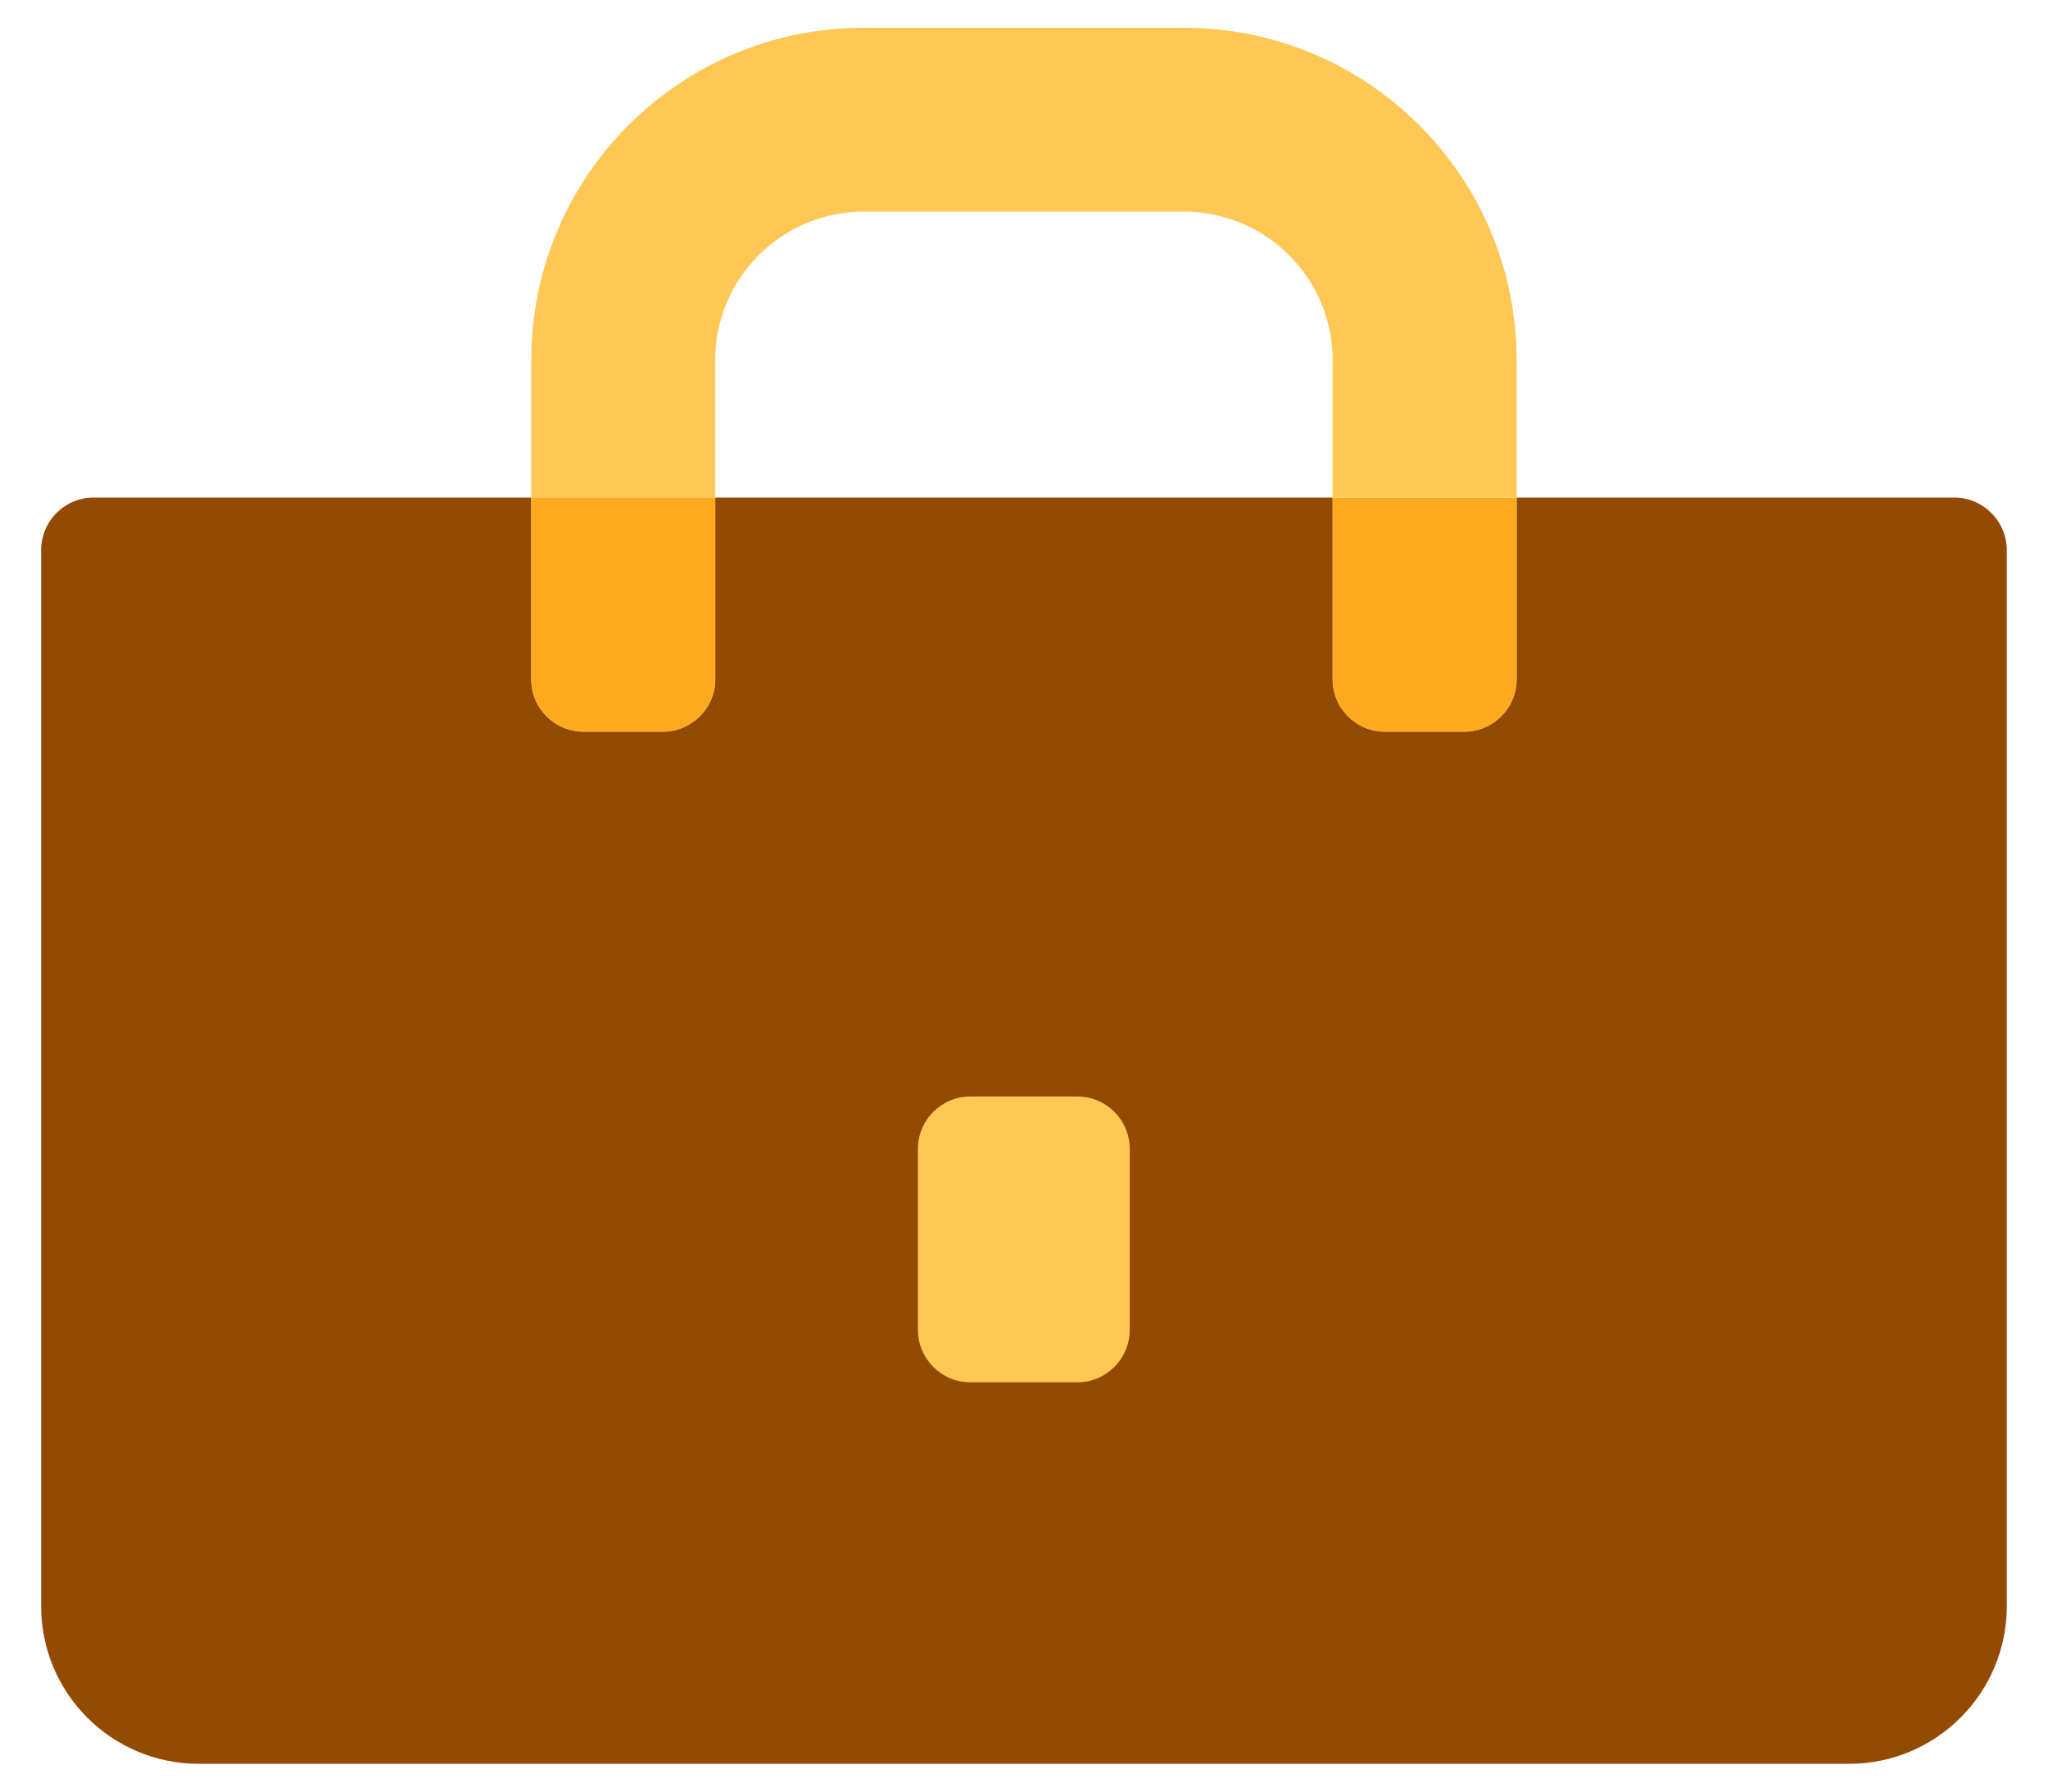 <svg width="32" height="28" viewBox="0 0 32 28" fill="none" xmlns="http://www.w3.org/2000/svg">
<path d="M31.356 8.598V25.102C31.356 26.462 30.252 27.566 28.892 27.566H3.107C1.743 27.566 0.643 26.462 0.643 25.102V8.598C0.643 8.146 1.008 7.776 1.464 7.776H8.301V10.614C8.301 11.07 8.667 11.435 9.123 11.435H10.355C10.806 11.435 11.176 11.07 11.176 10.614V7.776H20.823V10.614C20.823 11.07 21.188 11.435 21.644 11.435H22.876C23.328 11.435 23.697 11.07 23.697 10.614V7.776H30.535C30.987 7.776 31.356 8.146 31.356 8.598Z" fill="#934A02"/>
<path d="M23.697 7.776V10.614C23.697 11.07 23.327 11.435 22.876 11.435H21.644C21.188 11.435 20.822 11.07 20.822 10.614V7.776H23.697Z" fill="#FFA91F"/>
<path d="M23.697 5.629V7.776H20.822V5.629C20.822 4.347 19.783 3.308 18.498 3.308H13.496C12.214 3.308 11.175 4.347 11.175 5.629V7.776H8.301V5.629C8.301 2.758 10.625 0.434 13.496 0.434H18.498C21.368 0.434 23.697 2.758 23.697 5.629Z" fill="#FFC754"/>
<path d="M11.175 7.776V10.614C11.175 11.07 10.806 11.435 10.354 11.435H9.122C8.666 11.435 8.301 11.07 8.301 10.614V7.776H11.175Z" fill="#FFA91F"/>
<path d="M17.652 20.782V17.957C17.652 17.503 17.285 17.136 16.831 17.136H15.164C14.71 17.136 14.342 17.503 14.342 17.957V20.782C14.342 21.236 14.71 21.604 15.164 21.604H16.831C17.285 21.604 17.652 21.236 17.652 20.782Z" fill="#FFC754"/>
</svg>
